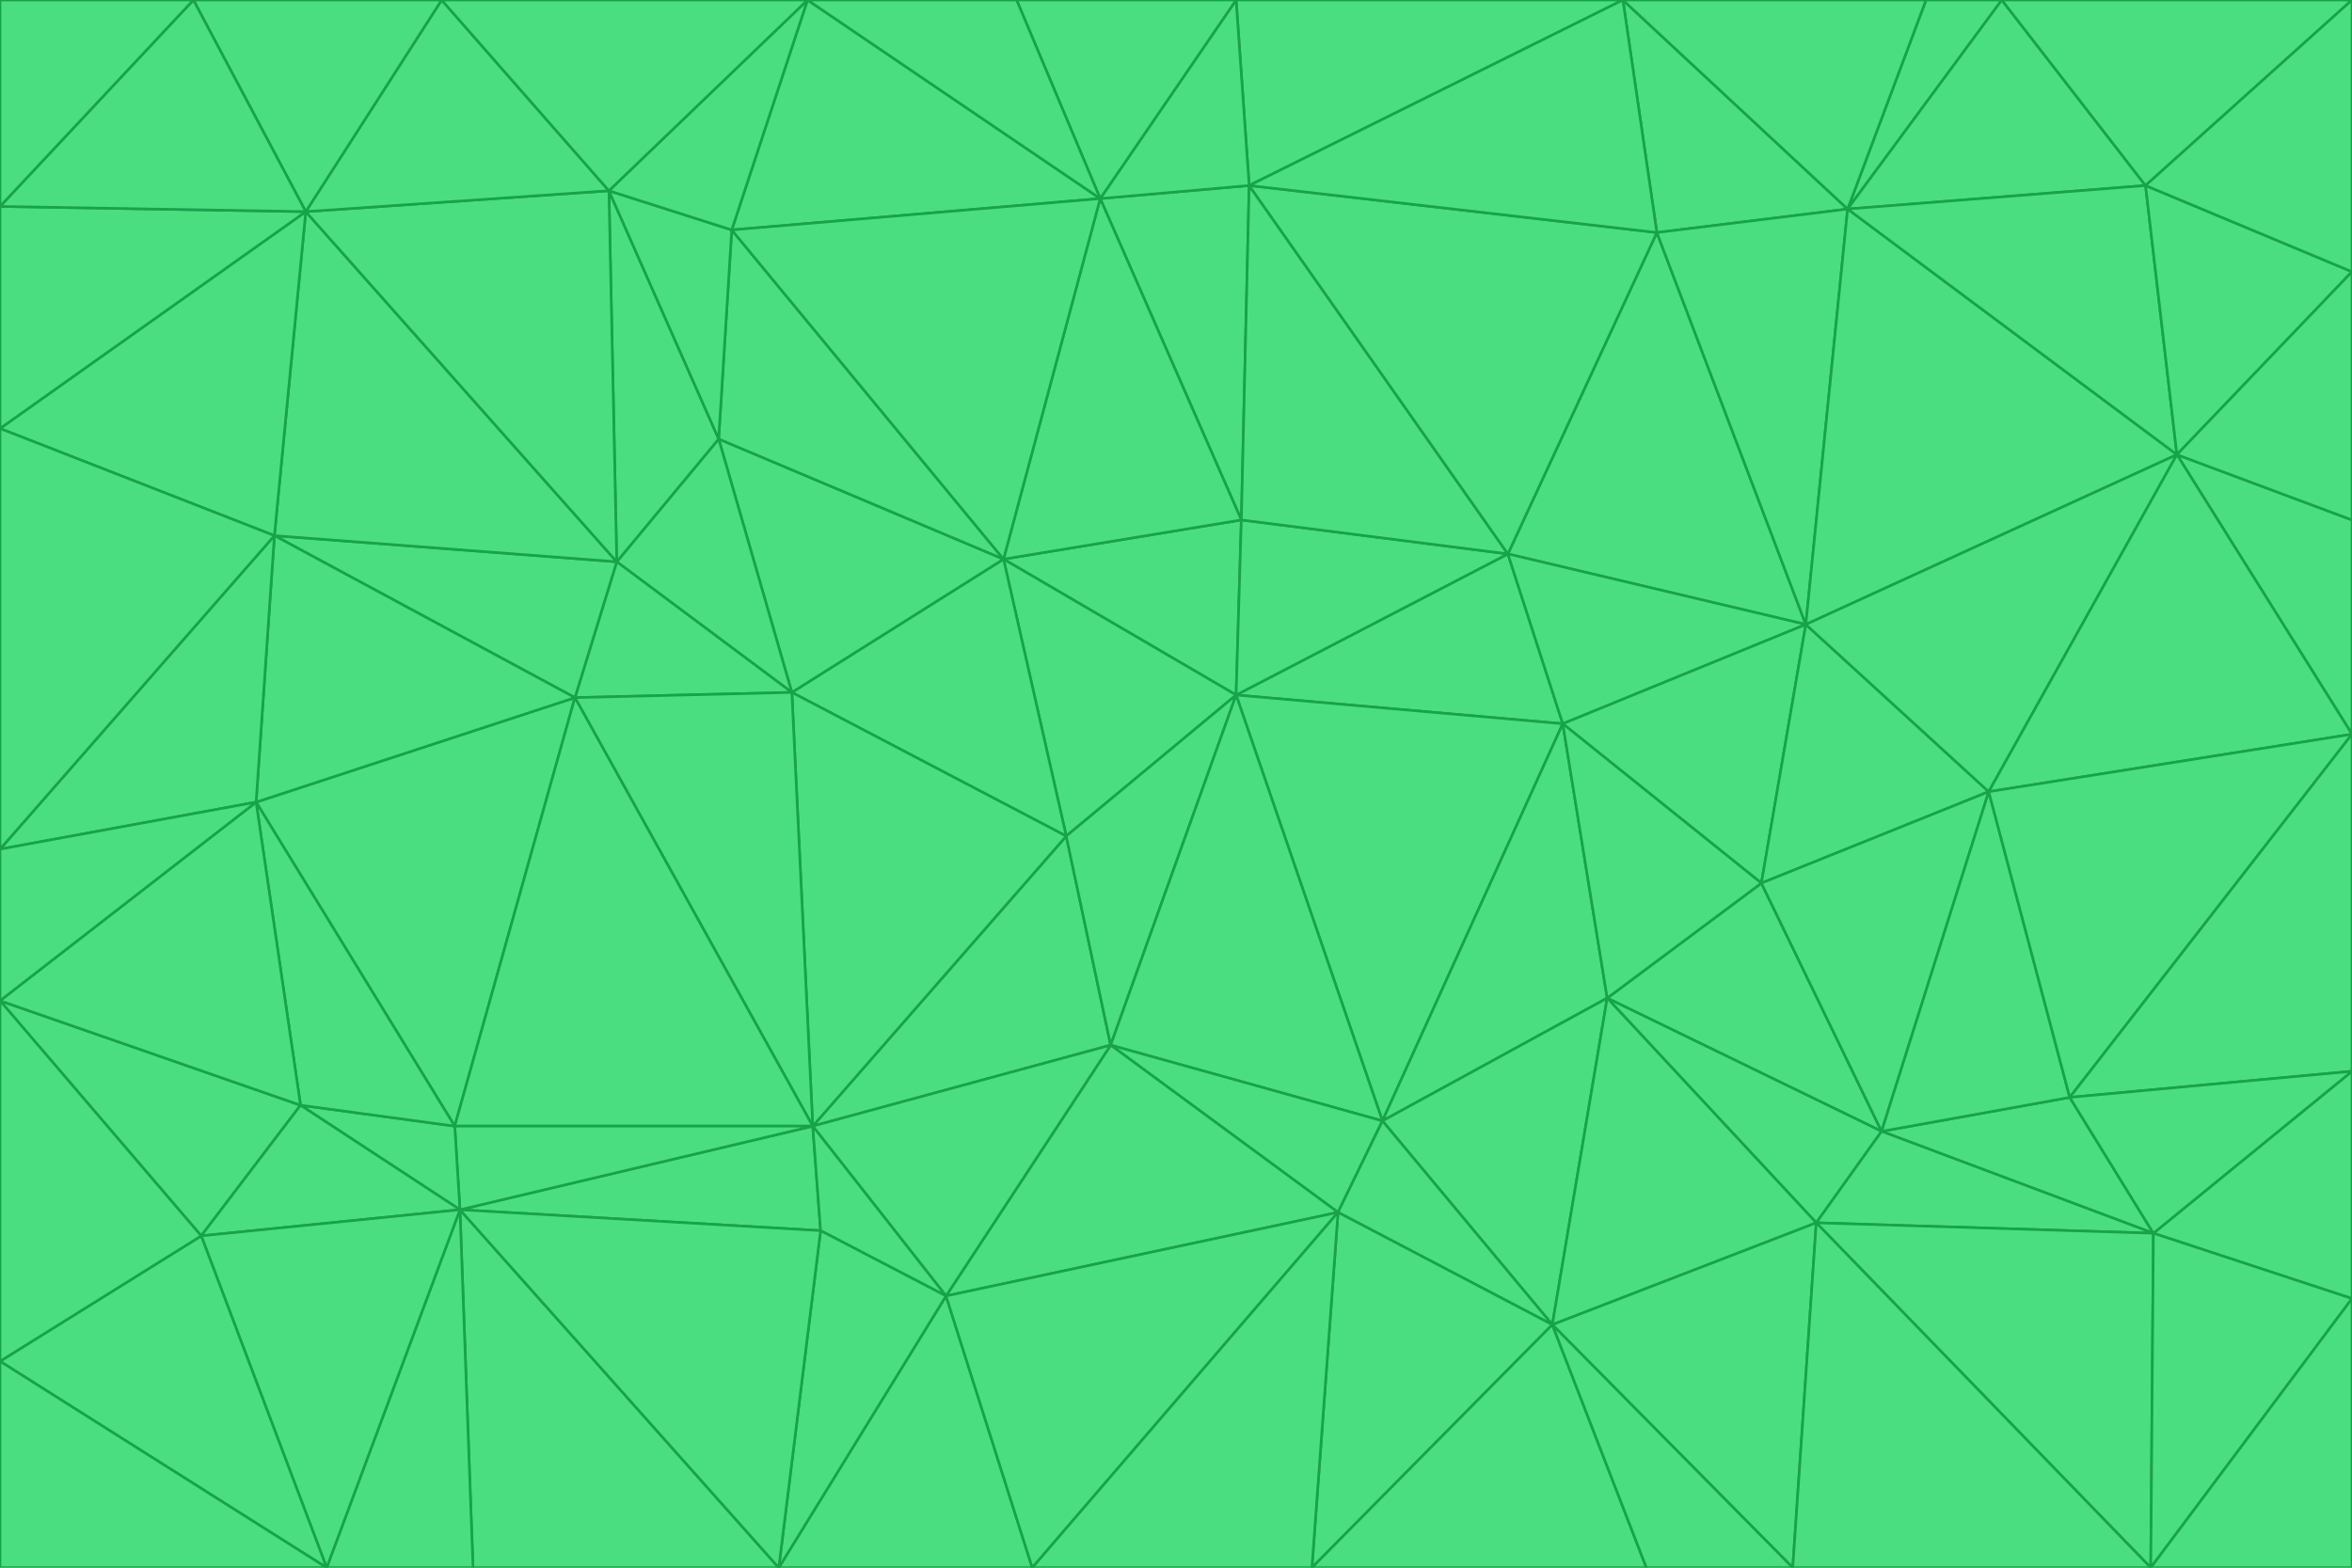 <svg id="visual" viewBox="0 0 900 600" width="900" height="600" xmlns="http://www.w3.org/2000/svg" xmlns:xlink="http://www.w3.org/1999/xlink" version="1.1"><g stroke-width="1" stroke-linejoin="bevel"><path d="M473 266L475 199L384 214Z" fill="#4ade80" stroke="#16a34a"></path><path d="M384 214L408 320L473 266Z" fill="#4ade80" stroke="#16a34a"></path><path d="M384 214L303 265L408 320Z" fill="#4ade80" stroke="#16a34a"></path><path d="M598 277L577 212L473 266Z" fill="#4ade80" stroke="#16a34a"></path><path d="M473 266L577 212L475 199Z" fill="#4ade80" stroke="#16a34a"></path><path d="M478 71L421 76L475 199Z" fill="#4ade80" stroke="#16a34a"></path><path d="M475 199L421 76L384 214Z" fill="#4ade80" stroke="#16a34a"></path><path d="M384 214L275 168L303 265Z" fill="#4ade80" stroke="#16a34a"></path><path d="M577 212L478 71L475 199Z" fill="#4ade80" stroke="#16a34a"></path><path d="M311 431L425 400L408 320Z" fill="#4ade80" stroke="#16a34a"></path><path d="M408 320L425 400L473 266Z" fill="#4ade80" stroke="#16a34a"></path><path d="M529 429L598 277L473 266Z" fill="#4ade80" stroke="#16a34a"></path><path d="M280 88L275 168L384 214Z" fill="#4ade80" stroke="#16a34a"></path><path d="M275 168L236 215L303 265Z" fill="#4ade80" stroke="#16a34a"></path><path d="M303 265L311 431L408 320Z" fill="#4ade80" stroke="#16a34a"></path><path d="M309 0L280 88L421 76Z" fill="#4ade80" stroke="#16a34a"></path><path d="M421 76L280 88L384 214Z" fill="#4ade80" stroke="#16a34a"></path><path d="M275 168L233 73L236 215Z" fill="#4ade80" stroke="#16a34a"></path><path d="M236 215L220 267L303 265Z" fill="#4ade80" stroke="#16a34a"></path><path d="M425 400L529 429L473 266Z" fill="#4ade80" stroke="#16a34a"></path><path d="M220 267L311 431L303 265Z" fill="#4ade80" stroke="#16a34a"></path><path d="M425 400L512 464L529 429Z" fill="#4ade80" stroke="#16a34a"></path><path d="M621 0L473 0L478 71Z" fill="#4ade80" stroke="#16a34a"></path><path d="M478 71L473 0L421 76Z" fill="#4ade80" stroke="#16a34a"></path><path d="M473 0L389 0L421 76Z" fill="#4ade80" stroke="#16a34a"></path><path d="M529 429L615 382L598 277Z" fill="#4ade80" stroke="#16a34a"></path><path d="M362 496L512 464L425 400Z" fill="#4ade80" stroke="#16a34a"></path><path d="M529 429L594 507L615 382Z" fill="#4ade80" stroke="#16a34a"></path><path d="M691 239L634 89L577 212Z" fill="#4ade80" stroke="#16a34a"></path><path d="M577 212L634 89L478 71Z" fill="#4ade80" stroke="#16a34a"></path><path d="M691 239L577 212L598 277Z" fill="#4ade80" stroke="#16a34a"></path><path d="M280 88L233 73L275 168Z" fill="#4ade80" stroke="#16a34a"></path><path d="M236 215L105 205L220 267Z" fill="#4ade80" stroke="#16a34a"></path><path d="M309 0L233 73L280 88Z" fill="#4ade80" stroke="#16a34a"></path><path d="M674 338L691 239L598 277Z" fill="#4ade80" stroke="#16a34a"></path><path d="M389 0L309 0L421 76Z" fill="#4ade80" stroke="#16a34a"></path><path d="M720 433L674 338L615 382Z" fill="#4ade80" stroke="#16a34a"></path><path d="M615 382L674 338L598 277Z" fill="#4ade80" stroke="#16a34a"></path><path d="M176 463L314 471L311 431Z" fill="#4ade80" stroke="#16a34a"></path><path d="M311 431L362 496L425 400Z" fill="#4ade80" stroke="#16a34a"></path><path d="M314 471L362 496L311 431Z" fill="#4ade80" stroke="#16a34a"></path><path d="M707 80L621 0L634 89Z" fill="#4ade80" stroke="#16a34a"></path><path d="M634 89L621 0L478 71Z" fill="#4ade80" stroke="#16a34a"></path><path d="M691 239L707 80L634 89Z" fill="#4ade80" stroke="#16a34a"></path><path d="M512 464L594 507L529 429Z" fill="#4ade80" stroke="#16a34a"></path><path d="M502 600L594 507L512 464Z" fill="#4ade80" stroke="#16a34a"></path><path d="M98 307L174 431L220 267Z" fill="#4ade80" stroke="#16a34a"></path><path d="M220 267L174 431L311 431Z" fill="#4ade80" stroke="#16a34a"></path><path d="M298 600L395 600L362 496Z" fill="#4ade80" stroke="#16a34a"></path><path d="M117 81L105 205L236 215Z" fill="#4ade80" stroke="#16a34a"></path><path d="M674 338L761 303L691 239Z" fill="#4ade80" stroke="#16a34a"></path><path d="M691 239L833 174L707 80Z" fill="#4ade80" stroke="#16a34a"></path><path d="M720 433L761 303L674 338Z" fill="#4ade80" stroke="#16a34a"></path><path d="M105 205L98 307L220 267Z" fill="#4ade80" stroke="#16a34a"></path><path d="M174 431L176 463L311 431Z" fill="#4ade80" stroke="#16a34a"></path><path d="M115 423L176 463L174 431Z" fill="#4ade80" stroke="#16a34a"></path><path d="M695 468L720 433L615 382Z" fill="#4ade80" stroke="#16a34a"></path><path d="M233 73L117 81L236 215Z" fill="#4ade80" stroke="#16a34a"></path><path d="M169 0L117 81L233 73Z" fill="#4ade80" stroke="#16a34a"></path><path d="M309 0L169 0L233 73Z" fill="#4ade80" stroke="#16a34a"></path><path d="M594 507L695 468L615 382Z" fill="#4ade80" stroke="#16a34a"></path><path d="M298 600L362 496L314 471Z" fill="#4ade80" stroke="#16a34a"></path><path d="M362 496L395 600L512 464Z" fill="#4ade80" stroke="#16a34a"></path><path d="M594 507L686 600L695 468Z" fill="#4ade80" stroke="#16a34a"></path><path d="M98 307L115 423L174 431Z" fill="#4ade80" stroke="#16a34a"></path><path d="M395 600L502 600L512 464Z" fill="#4ade80" stroke="#16a34a"></path><path d="M766 0L737 0L707 80Z" fill="#4ade80" stroke="#16a34a"></path><path d="M707 80L737 0L621 0Z" fill="#4ade80" stroke="#16a34a"></path><path d="M181 600L298 600L176 463Z" fill="#4ade80" stroke="#16a34a"></path><path d="M176 463L298 600L314 471Z" fill="#4ade80" stroke="#16a34a"></path><path d="M900 199L833 174L900 281Z" fill="#4ade80" stroke="#16a34a"></path><path d="M761 303L833 174L691 239Z" fill="#4ade80" stroke="#16a34a"></path><path d="M821 71L766 0L707 80Z" fill="#4ade80" stroke="#16a34a"></path><path d="M824 472L792 420L720 433Z" fill="#4ade80" stroke="#16a34a"></path><path d="M720 433L792 420L761 303Z" fill="#4ade80" stroke="#16a34a"></path><path d="M824 472L720 433L695 468Z" fill="#4ade80" stroke="#16a34a"></path><path d="M502 600L630 600L594 507Z" fill="#4ade80" stroke="#16a34a"></path><path d="M833 174L821 71L707 80Z" fill="#4ade80" stroke="#16a34a"></path><path d="M169 0L74 0L117 81Z" fill="#4ade80" stroke="#16a34a"></path><path d="M117 81L0 164L105 205Z" fill="#4ade80" stroke="#16a34a"></path><path d="M105 205L0 325L98 307Z" fill="#4ade80" stroke="#16a34a"></path><path d="M0 383L77 473L115 423Z" fill="#4ade80" stroke="#16a34a"></path><path d="M115 423L77 473L176 463Z" fill="#4ade80" stroke="#16a34a"></path><path d="M0 383L115 423L98 307Z" fill="#4ade80" stroke="#16a34a"></path><path d="M0 79L0 164L117 81Z" fill="#4ade80" stroke="#16a34a"></path><path d="M0 164L0 325L105 205Z" fill="#4ade80" stroke="#16a34a"></path><path d="M630 600L686 600L594 507Z" fill="#4ade80" stroke="#16a34a"></path><path d="M125 600L181 600L176 463Z" fill="#4ade80" stroke="#16a34a"></path><path d="M823 600L824 472L695 468Z" fill="#4ade80" stroke="#16a34a"></path><path d="M900 281L833 174L761 303Z" fill="#4ade80" stroke="#16a34a"></path><path d="M0 325L0 383L98 307Z" fill="#4ade80" stroke="#16a34a"></path><path d="M77 473L125 600L176 463Z" fill="#4ade80" stroke="#16a34a"></path><path d="M74 0L0 79L117 81Z" fill="#4ade80" stroke="#16a34a"></path><path d="M900 281L761 303L792 420Z" fill="#4ade80" stroke="#16a34a"></path><path d="M833 174L900 104L821 71Z" fill="#4ade80" stroke="#16a34a"></path><path d="M900 410L900 281L792 420Z" fill="#4ade80" stroke="#16a34a"></path><path d="M0 521L125 600L77 473Z" fill="#4ade80" stroke="#16a34a"></path><path d="M900 199L900 104L833 174Z" fill="#4ade80" stroke="#16a34a"></path><path d="M821 71L900 0L766 0Z" fill="#4ade80" stroke="#16a34a"></path><path d="M74 0L0 0L0 79Z" fill="#4ade80" stroke="#16a34a"></path><path d="M900 497L900 410L824 472Z" fill="#4ade80" stroke="#16a34a"></path><path d="M824 472L900 410L792 420Z" fill="#4ade80" stroke="#16a34a"></path><path d="M900 104L900 0L821 71Z" fill="#4ade80" stroke="#16a34a"></path><path d="M0 383L0 521L77 473Z" fill="#4ade80" stroke="#16a34a"></path><path d="M686 600L823 600L695 468Z" fill="#4ade80" stroke="#16a34a"></path><path d="M823 600L900 497L824 472Z" fill="#4ade80" stroke="#16a34a"></path><path d="M0 521L0 600L125 600Z" fill="#4ade80" stroke="#16a34a"></path><path d="M823 600L900 600L900 497Z" fill="#4ade80" stroke="#16a34a"></path></g></svg>